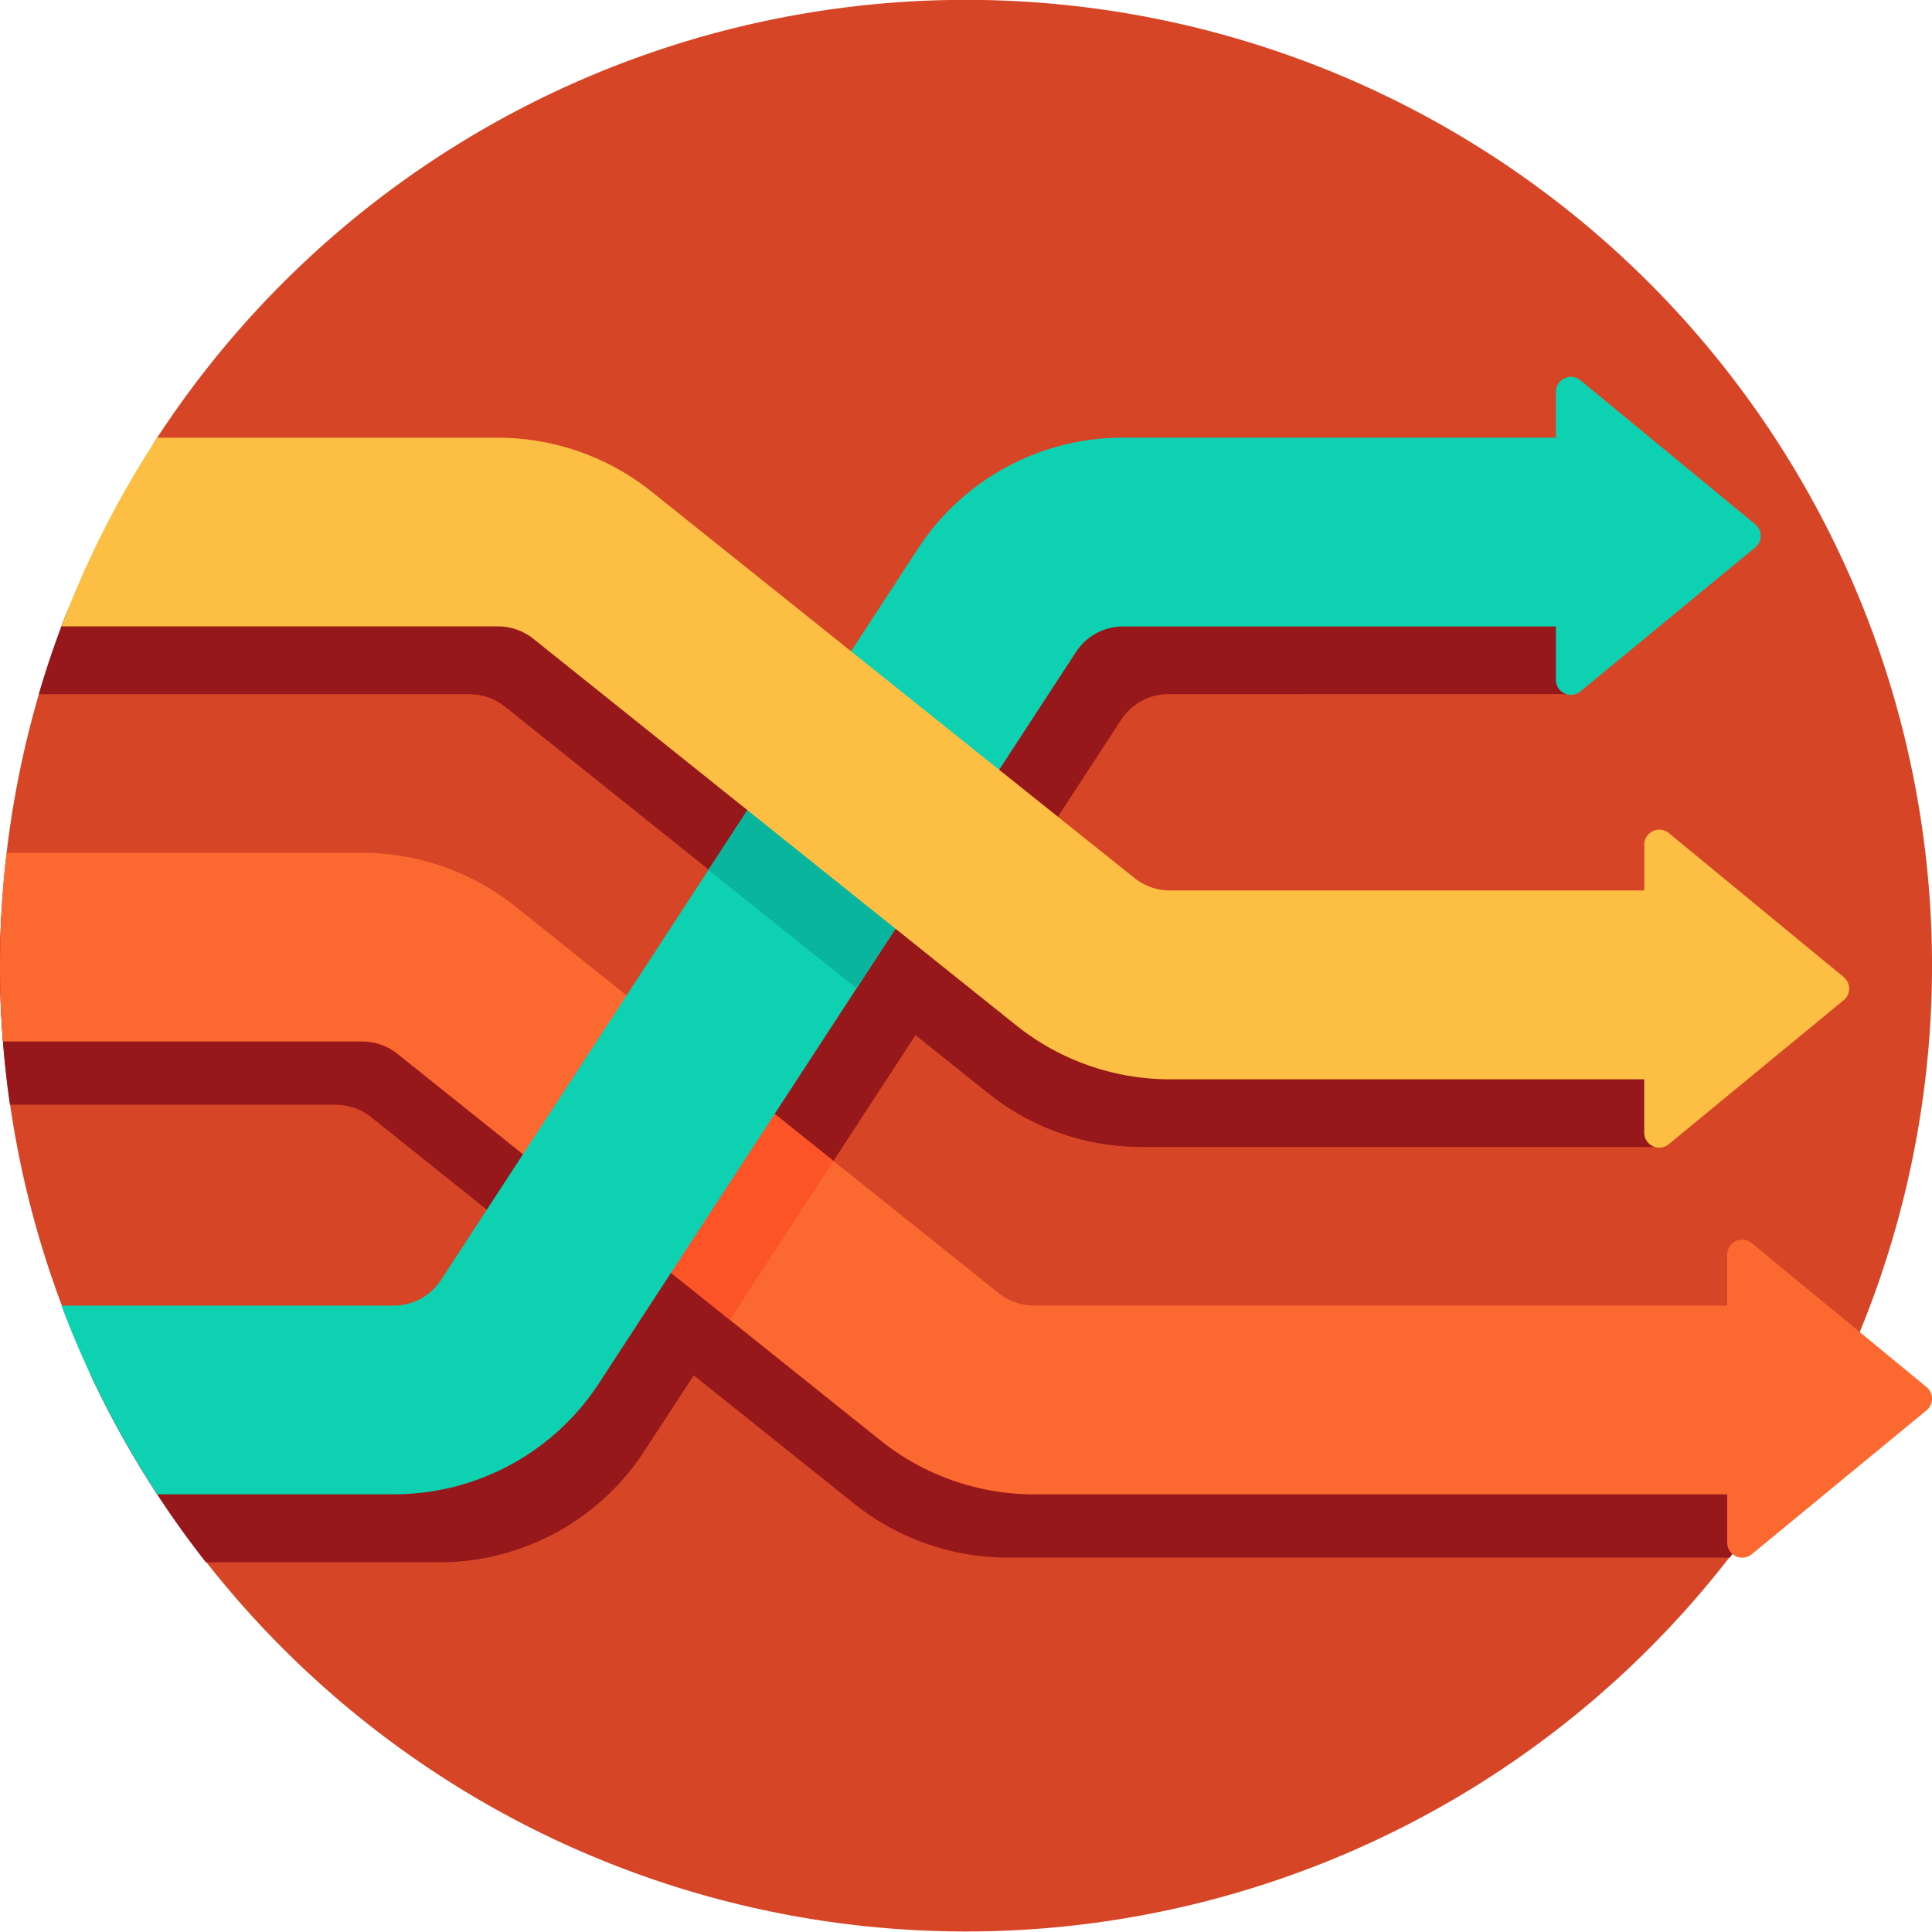 <svg xmlns="http://www.w3.org/2000/svg" xmlns:xlink="http://www.w3.org/1999/xlink" width="90" height="90" viewBox="0 0 90 90">
  <defs>
    <clipPath id="clip-path">
      <rect id="Rectángulo_4994" data-name="Rectángulo 4994" width="90" height="90" fill="none"/>
    </clipPath>
  </defs>
  <g id="Grupo_22451" data-name="Grupo 22451" transform="translate(-50 -140)">
    <g id="Grupo_22450" data-name="Grupo 22450" transform="translate(50 140)">
      <g id="Grupo_22449" data-name="Grupo 22449" clip-path="url(#clip-path)">
        <path id="Trazado_20473" data-name="Trazado 20473" d="M140,184.962a45,45,0,1,1-87.01-16.115,1.12,1.12,0,0,1,1.043-.721,3,3,0,0,0,3-3v-3.935a1.191,1.191,0,0,1,.191-.65A45,45,0,0,1,140,184.962Zm0,0" transform="translate(-49.999 -140.001)" fill="#d64626"/>
        <path id="Trazado_20474" data-name="Trazado 20474" d="M131.738,314.214v7.223q-.565.8-1.163,1.566H96.939a11.468,11.468,0,0,1-7.138-2.5l-7.484-5.987-2.3,3.523a11.389,11.389,0,0,1-9.57,5.184H59.591a45,45,0,0,1-5.4-8.789H71.328a2.635,2.635,0,0,0,2.208-1.2L76,309.457l-8.713-6.971a2.636,2.636,0,0,0-1.647-.577H50.464A45.275,45.275,0,0,1,50,295.445q0-1.17.059-2.326h15.58a11.467,11.467,0,0,1,7.138,2.5l8.046,6.437,5.508-8.444-12.811-10.25a2.64,2.64,0,0,0-1.647-.577H51.807q.535-1.827,1.217-3.589a8.132,8.132,0,0,1,7.583-5.2H70.993a11.467,11.467,0,0,1,7.138,2.5l12.722,10.178,4.89-7.5a11.388,11.388,0,0,1,9.57-5.184h16.866q.542,1,1.034,2.028v6.761H104.434a2.635,2.635,0,0,0-2.208,1.2l-5.055,7.751,3.475,2.78a2.641,2.641,0,0,0,1.647.577h24.956v8.789H103.172a11.424,11.424,0,0,1-7.137-2.5l-3.387-2.709-5.508,8.444,8.151,6.521a2.648,2.648,0,0,0,1.647.578Zm0,0" transform="translate(-50 -250.445)" fill="#97181a"/>
        <path id="Trazado_20475" data-name="Trazado 20475" d="M139.744,391.972l-8.135,6.7a.7.7,0,0,1-1.149-.543v-2.243H98.17a11.468,11.468,0,0,1-7.138-2.5L68.517,375.366a2.648,2.648,0,0,0-1.647-.577H50.136Q50,373.048,50,371.273A45.454,45.454,0,0,1,50.309,366H66.87a11.469,11.469,0,0,1,7.138,2.5l22.515,18.013a2.648,2.648,0,0,0,1.647.577h32.29v-2.36a.7.7,0,0,1,1.149-.543l8.135,6.7a.7.7,0,0,1,0,1.086Zm0,0" transform="translate(-50 -326.273)" fill="#fc6930"/>
      </g>
    </g>
    <path id="Trazado_20476" data-name="Trazado 20476" d="M218.634,423.988l-4.824,7.4-6.318-5.054,4.824-7.4Zm0,0" transform="translate(-129.808 -229.903)" fill="#fc5426"/>
    <path id="Trazado_20477" data-name="Trazado 20477" d="M145.185,247.841l-8.134,6.7a.7.7,0,0,1-1.15-.543v-2.478H115.747a2.626,2.626,0,0,0-2.208,1.2L91.332,286.762a11.389,11.389,0,0,1-9.57,5.184H70.745a44.84,44.84,0,0,1-4.46-8.789H81.762a2.626,2.626,0,0,0,2.208-1.2l22.206-34.049a11.388,11.388,0,0,1,9.57-5.184H135.9V240.6a.7.7,0,0,1,1.15-.543l8.134,6.7a.7.7,0,0,1,0,1.086Zm0,0" transform="translate(-13.422 -82.337)" fill="#0ed1b2"/>
    <path id="Trazado_20478" data-name="Trazado 20478" d="M242.574,328.473l6.9,5.516-4.824,7.4-6.9-5.516Zm0,0" transform="translate(-154.747 -155.343)" fill="#0ab59e"/>
    <path id="Trazado_20479" data-name="Trazado 20479" d="M149.3,282.207l-8.135,6.7a.7.7,0,0,1-1.149-.543v-2.477h-22.1a11.468,11.468,0,0,1-7.138-2.5L88.267,265.366a2.648,2.648,0,0,0-1.647-.577H66.285A44.843,44.843,0,0,1,70.745,256H86.62a11.468,11.468,0,0,1,7.138,2.5l22.515,18.013a2.649,2.649,0,0,0,1.647.577h22.1v-2.126a.7.7,0,0,1,1.149-.543l8.135,6.7a.7.7,0,0,1,0,1.086Zm0,0" transform="translate(-13.422 -95.609)" fill="#fdbf43"/>
  </g>
</svg>

